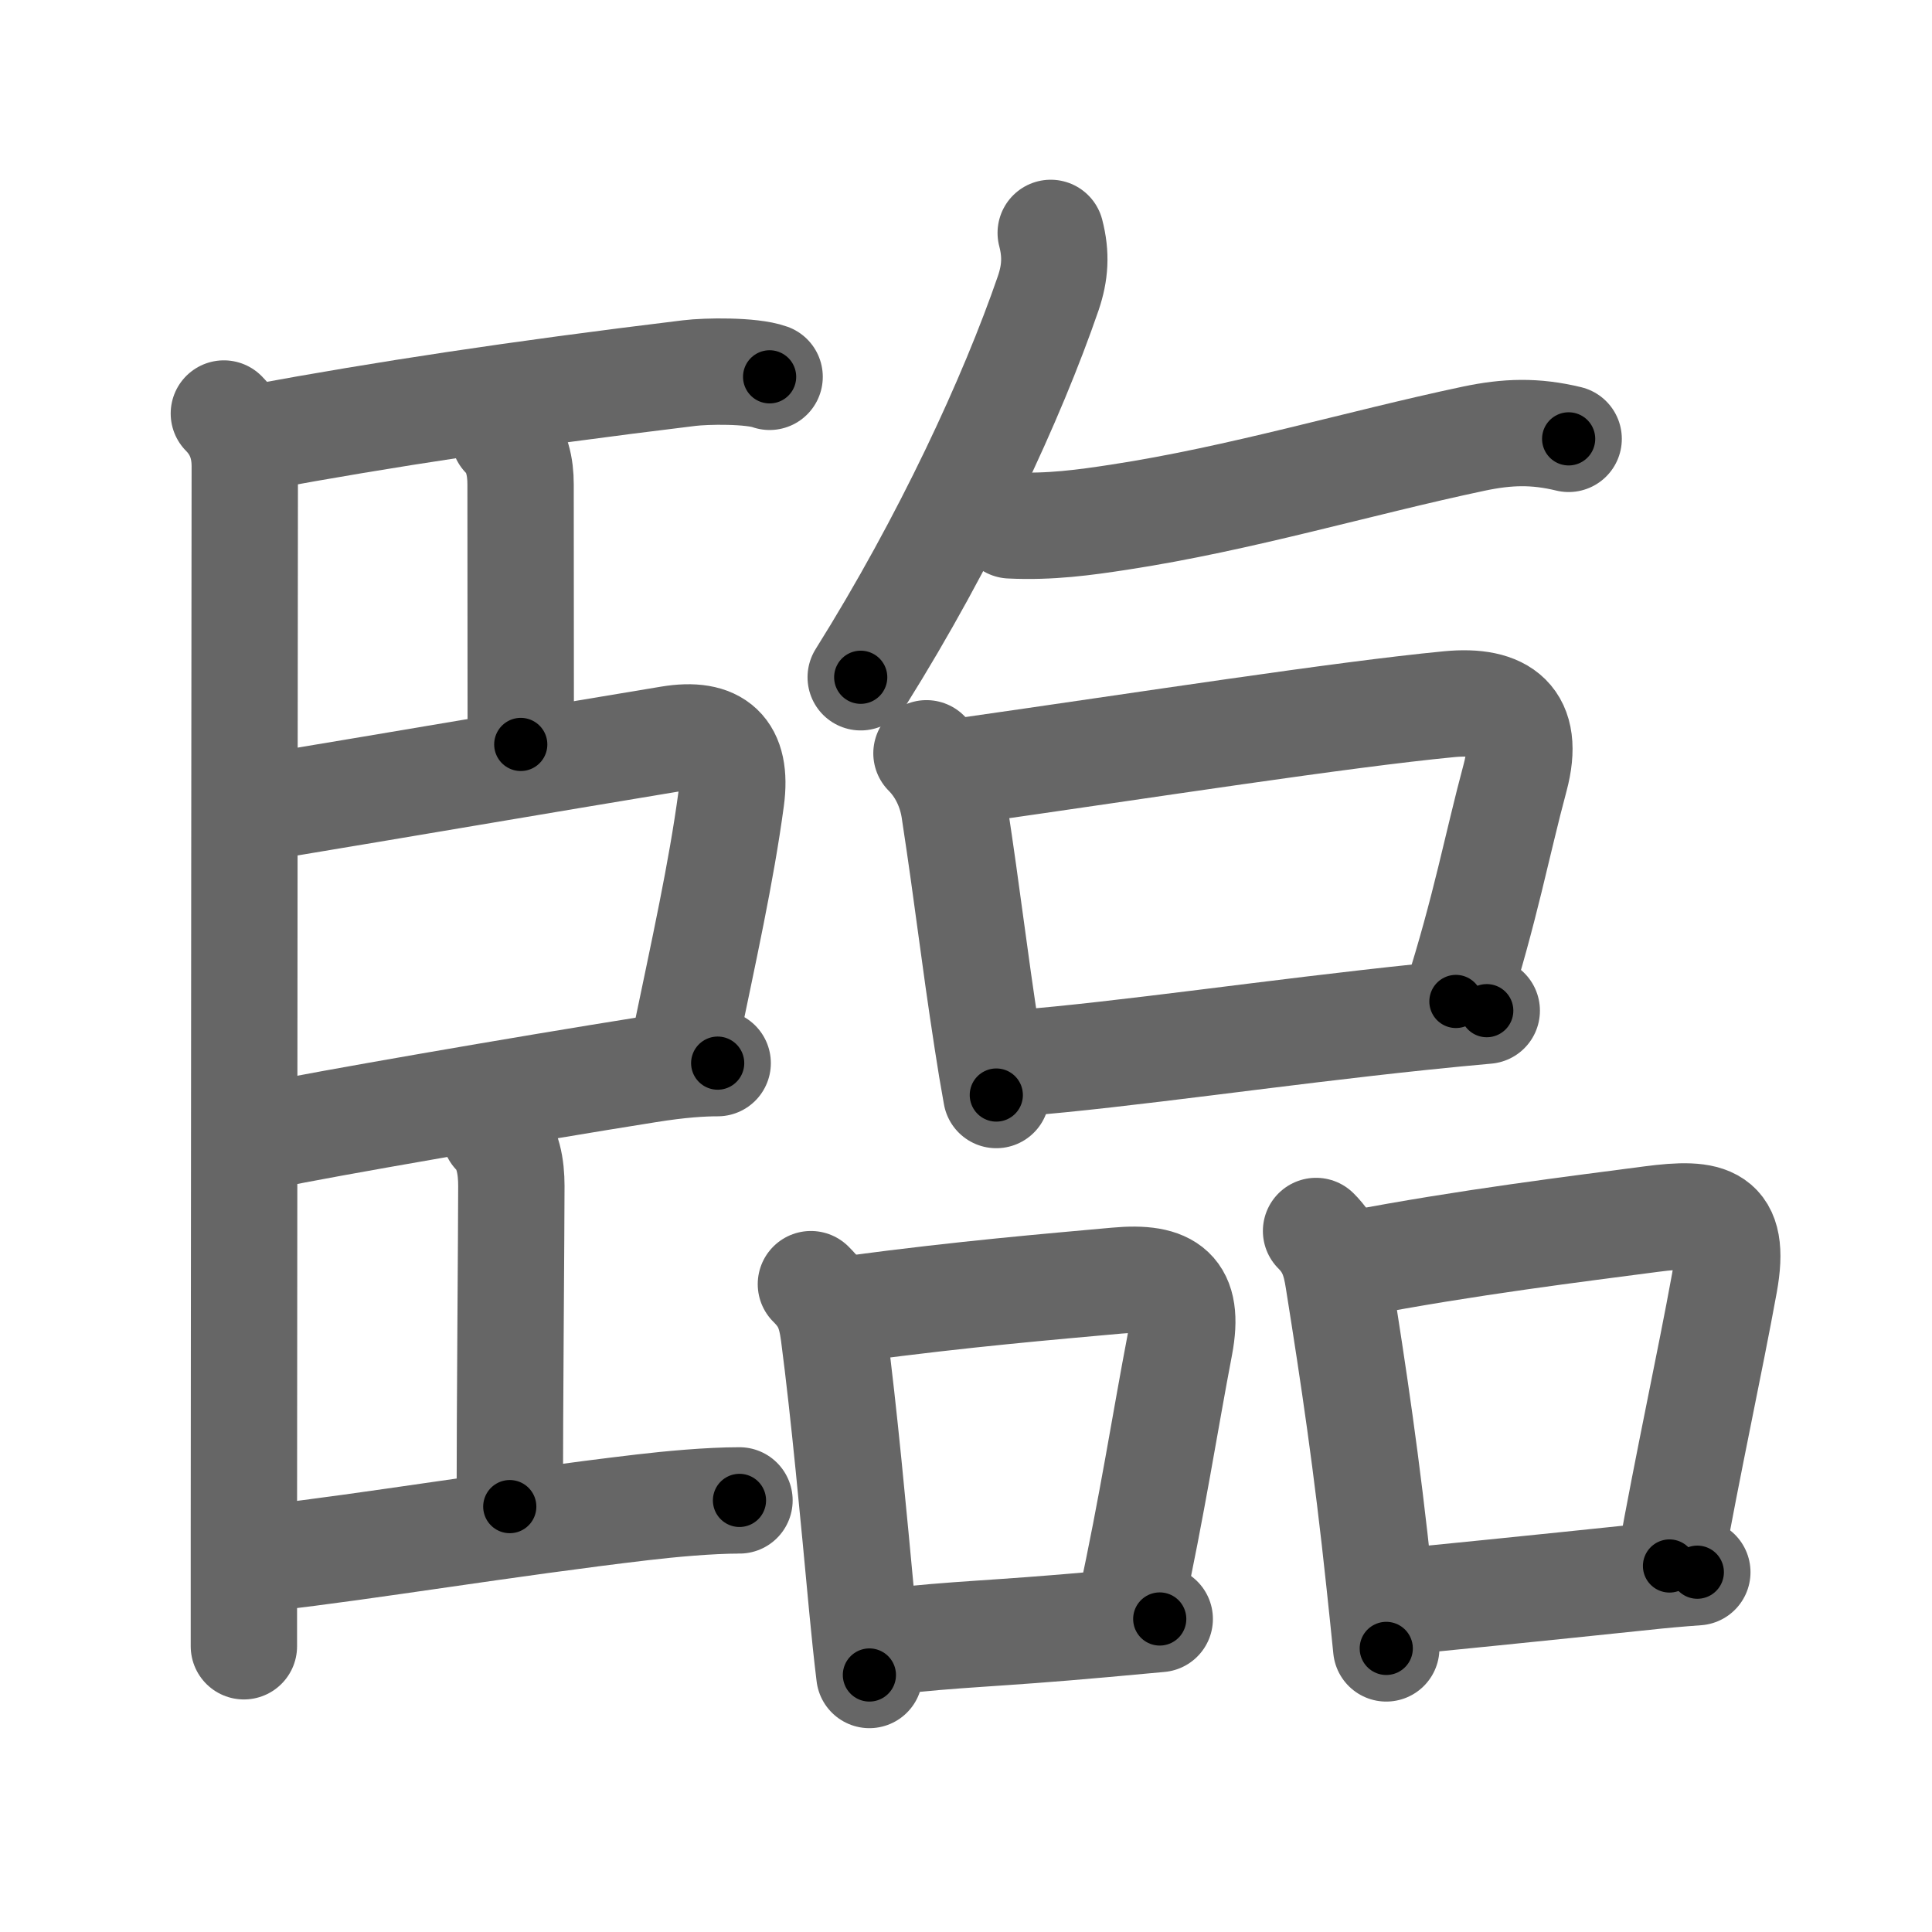 <svg xmlns="http://www.w3.org/2000/svg" viewBox="0 0 109 109" id="81e8"><g fill="none" stroke="#666" stroke-width="6" stroke-linecap="round" stroke-linejoin="round"><g><g><path d="M12.63,23.33c0.83,0.84,1.18,1.83,1.18,2.98c0,0.61-0.04,39.05-0.05,59.95c0,2.49,0,4.73,0,6.62" /><path d="M14.67,24.66c6.96-1.28,14.33-2.41,24.21-3.61c0.97-0.12,3.51-0.16,4.54,0.21" /><path d="M28.44,24.59c0.74,0.74,0.93,1.78,0.93,2.73c0,0.85,0.01,9.38,0.01,14.68" /><path d="M15.18,45.49c7.89-1.31,14.93-2.52,22.6-3.79c2.64-0.44,3.84,0.62,3.47,3.38c-0.56,4.15-1.51,8.42-2.69,14.09" /><path d="M15.28,64.04c2.64-0.57,14.43-2.61,21.24-3.69c1.86-0.3,3.11-0.37,3.97-0.37" /><path d="M27.92,63.93c0.76,0.76,0.93,1.94,0.93,2.98c0,2.34-0.09,12.59-0.09,18.09" /><path d="M15.25,87.88c5.5-0.62,13.34-1.94,21-2.84c1.54-0.18,3.75-0.39,5.47-0.39" /></g><g><path d="M59.28,13.14c0.32,1.23,0.25,2.25-0.14,3.4c-2.03,5.9-5.75,13.96-10.58,21.67" /><path d="M57,29.64c2.25,0.11,4.24-0.17,6.13-0.46c6.87-1.05,13.49-3.05,20.01-4.43c1.9-0.4,3.46-0.45,5.36,0.01" /><g><g><path d="M52.27,42.5c0.87,0.87,1.41,2.05,1.58,3.26c0.78,5.11,1.06,7.84,1.85,12.96c0.16,1.05,0.33,2.08,0.51,3.06" /><path d="M54.22,43.52c10.6-1.51,21.41-3.2,27.53-3.79c3.02-0.29,4.61,0.85,3.73,4.14c-1.02,3.79-1.67,7.39-3.34,12.63" /><path d="M57.45,59.98c5.98-0.47,14.45-1.74,22.82-2.61c1.21-0.13,2.42-0.24,3.61-0.35" /></g><g><g><g><path d="M45.75,72.45c0.84,0.83,1.12,1.55,1.29,2.81c0.59,4.51,1.1,10.08,1.61,15.5c0.12,1.26,0.25,2.51,0.4,3.74" /><path d="M48.21,73.82c6.27-0.83,10.94-1.22,14.8-1.57c2.94-0.27,4.13,0.57,3.55,3.64c-0.8,4.17-1.57,9.15-2.77,14.66" /><path d="M49.97,92.64c4.26-0.49,5.74-0.42,12.29-1.01c0.96-0.09,2.01-0.18,3.17-0.29" /></g><g><path d="M74.25,69.45c0.84,0.84,1.09,1.68,1.26,2.77c0.86,5.4,1.6,10.32,2.31,17.03c0.14,1.3,0.27,2.56,0.39,3.75" /><path d="M76.43,71.3c6.37-1.22,12.64-1.98,16.73-2.52c3.29-0.43,4.81-0.15,4.13,3.6c-0.82,4.52-2.05,10.1-3.1,15.97" /><path d="M78.94,90.37c1.07-0.09,8.48-0.84,13.81-1.4c0.91-0.1,1.91-0.19,3.01-0.27" /></g></g></g></g></g></g></g><g fill="none" stroke="#000" stroke-width="3" stroke-linecap="round" stroke-linejoin="round"><path d="M12.63,23.33c0.83,0.84,1.18,1.83,1.18,2.98c0,0.61-0.04,39.05-0.05,59.95c0,2.49,0,4.73,0,6.62" stroke-dasharray="69.866" stroke-dashoffset="69.866"><animate attributeName="stroke-dashoffset" values="69.866;69.866;0" dur="0.525s" fill="freeze" begin="0s;81e8.click" /></path><path d="M14.67,24.66c6.96-1.28,14.33-2.41,24.21-3.61c0.97-0.12,3.51-0.16,4.54,0.21" stroke-dasharray="29.052" stroke-dashoffset="29.052"><animate attributeName="stroke-dashoffset" values="29.052" fill="freeze" begin="81e8.click" /><animate attributeName="stroke-dashoffset" values="29.052;29.052;0" keyTimes="0;0.643;1" dur="0.816s" fill="freeze" begin="0s;81e8.click" /></path><path d="M28.44,24.59c0.74,0.74,0.93,1.78,0.93,2.73c0,0.85,0.01,9.38,0.01,14.68" stroke-dasharray="17.643" stroke-dashoffset="17.643"><animate attributeName="stroke-dashoffset" values="17.643" fill="freeze" begin="81e8.click" /><animate attributeName="stroke-dashoffset" values="17.643;17.643;0" keyTimes="0;0.823;1" dur="0.992s" fill="freeze" begin="0s;81e8.click" /></path><path d="M15.18,45.49c7.89-1.31,14.93-2.52,22.6-3.79c2.64-0.44,3.84,0.62,3.47,3.38c-0.56,4.15-1.51,8.42-2.69,14.09" stroke-dasharray="43.337" stroke-dashoffset="43.337"><animate attributeName="stroke-dashoffset" values="43.337" fill="freeze" begin="81e8.click" /><animate attributeName="stroke-dashoffset" values="43.337;43.337;0" keyTimes="0;0.696;1" dur="1.425s" fill="freeze" begin="0s;81e8.click" /></path><path d="M15.28,64.04c2.64-0.57,14.43-2.61,21.24-3.69c1.86-0.3,3.11-0.37,3.97-0.37" stroke-dasharray="25.552" stroke-dashoffset="25.552"><animate attributeName="stroke-dashoffset" values="25.552" fill="freeze" begin="81e8.click" /><animate attributeName="stroke-dashoffset" values="25.552;25.552;0" keyTimes="0;0.848;1" dur="1.681s" fill="freeze" begin="0s;81e8.click" /></path><path d="M27.92,63.93c0.76,0.76,0.93,1.94,0.93,2.98c0,2.34-0.09,12.59-0.09,18.09" stroke-dasharray="21.294" stroke-dashoffset="21.294"><animate attributeName="stroke-dashoffset" values="21.294" fill="freeze" begin="81e8.click" /><animate attributeName="stroke-dashoffset" values="21.294;21.294;0" keyTimes="0;0.888;1" dur="1.894s" fill="freeze" begin="0s;81e8.click" /></path><path d="M15.25,87.88c5.5-0.62,13.34-1.94,21-2.84c1.54-0.18,3.75-0.39,5.47-0.39" stroke-dasharray="26.68" stroke-dashoffset="26.68"><animate attributeName="stroke-dashoffset" values="26.68" fill="freeze" begin="81e8.click" /><animate attributeName="stroke-dashoffset" values="26.68;26.68;0" keyTimes="0;0.876;1" dur="2.161s" fill="freeze" begin="0s;81e8.click" /></path><path d="M59.28,13.14c0.32,1.23,0.25,2.25-0.14,3.4c-2.03,5.9-5.75,13.96-10.58,21.67" stroke-dasharray="27.62" stroke-dashoffset="27.62"><animate attributeName="stroke-dashoffset" values="27.62" fill="freeze" begin="81e8.click" /><animate attributeName="stroke-dashoffset" values="27.62;27.62;0" keyTimes="0;0.887;1" dur="2.437s" fill="freeze" begin="0s;81e8.click" /></path><path d="M57,29.64c2.25,0.11,4.24-0.17,6.13-0.46c6.87-1.05,13.49-3.05,20.01-4.43c1.9-0.4,3.46-0.45,5.36,0.01" stroke-dasharray="32.07" stroke-dashoffset="32.07"><animate attributeName="stroke-dashoffset" values="32.07" fill="freeze" begin="81e8.click" /><animate attributeName="stroke-dashoffset" values="32.07;32.07;0" keyTimes="0;0.884;1" dur="2.758s" fill="freeze" begin="0s;81e8.click" /></path><path d="M52.27,42.5c0.87,0.87,1.41,2.05,1.58,3.26c0.78,5.11,1.06,7.84,1.85,12.96c0.16,1.05,0.33,2.08,0.51,3.06" stroke-dasharray="19.88" stroke-dashoffset="19.88"><animate attributeName="stroke-dashoffset" values="19.88" fill="freeze" begin="81e8.click" /><animate attributeName="stroke-dashoffset" values="19.88;19.88;0" keyTimes="0;0.933;1" dur="2.957s" fill="freeze" begin="0s;81e8.click" /></path><path d="M54.22,43.52c10.6-1.51,21.41-3.2,27.53-3.79c3.02-0.29,4.61,0.85,3.73,4.14c-1.02,3.79-1.67,7.39-3.34,12.63" stroke-dasharray="47.971" stroke-dashoffset="47.971"><animate attributeName="stroke-dashoffset" values="47.971" fill="freeze" begin="81e8.click" /><animate attributeName="stroke-dashoffset" values="47.971;47.971;0" keyTimes="0;0.86;1" dur="3.437s" fill="freeze" begin="0s;81e8.click" /></path><path d="M57.45,59.98c5.98-0.47,14.45-1.74,22.82-2.61c1.21-0.13,2.42-0.24,3.61-0.35" stroke-dasharray="26.598" stroke-dashoffset="26.598"><animate attributeName="stroke-dashoffset" values="26.598" fill="freeze" begin="81e8.click" /><animate attributeName="stroke-dashoffset" values="26.598;26.598;0" keyTimes="0;0.928;1" dur="3.703s" fill="freeze" begin="0s;81e8.click" /></path><path d="M45.75,72.45c0.84,0.83,1.12,1.55,1.29,2.81c0.59,4.51,1.1,10.08,1.61,15.5c0.12,1.26,0.25,2.51,0.4,3.74" stroke-dasharray="22.51" stroke-dashoffset="22.51"><animate attributeName="stroke-dashoffset" values="22.51" fill="freeze" begin="81e8.click" /><animate attributeName="stroke-dashoffset" values="22.51;22.51;0" keyTimes="0;0.943;1" dur="3.928s" fill="freeze" begin="0s;81e8.click" /></path><path d="M48.21,73.82c6.27-0.83,10.94-1.22,14.8-1.57c2.94-0.27,4.13,0.57,3.55,3.64c-0.8,4.17-1.57,9.15-2.77,14.66" stroke-dasharray="36.277" stroke-dashoffset="36.277"><animate attributeName="stroke-dashoffset" values="36.277" fill="freeze" begin="81e8.click" /><animate attributeName="stroke-dashoffset" values="36.277;36.277;0" keyTimes="0;0.915;1" dur="4.291s" fill="freeze" begin="0s;81e8.click" /></path><path d="M49.97,92.64c4.26-0.49,5.74-0.42,12.29-1.01c0.96-0.09,2.01-0.18,3.17-0.29" stroke-dasharray="15.517" stroke-dashoffset="15.517"><animate attributeName="stroke-dashoffset" values="15.517" fill="freeze" begin="81e8.click" /><animate attributeName="stroke-dashoffset" values="15.517;15.517;0" keyTimes="0;0.965;1" dur="4.446s" fill="freeze" begin="0s;81e8.click" /></path><path d="M74.25,69.45c0.84,0.84,1.09,1.68,1.26,2.77c0.86,5.4,1.6,10.32,2.31,17.03c0.14,1.3,0.27,2.56,0.39,3.75" stroke-dasharray="24.063" stroke-dashoffset="24.063"><animate attributeName="stroke-dashoffset" values="24.063" fill="freeze" begin="81e8.click" /><animate attributeName="stroke-dashoffset" values="24.063;24.063;0" keyTimes="0;0.949;1" dur="4.687s" fill="freeze" begin="0s;81e8.click" /></path><path d="M76.43,71.3c6.37-1.22,12.64-1.98,16.73-2.52c3.29-0.43,4.81-0.15,4.13,3.6c-0.82,4.52-2.05,10.1-3.1,15.97" stroke-dasharray="40.424" stroke-dashoffset="40.424"><animate attributeName="stroke-dashoffset" values="40.424" fill="freeze" begin="81e8.click" /><animate attributeName="stroke-dashoffset" values="40.424;40.424;0" keyTimes="0;0.921;1" dur="5.091s" fill="freeze" begin="0s;81e8.click" /></path><path d="M78.94,90.37c1.07-0.09,8.48-0.84,13.81-1.4c0.91-0.1,1.91-0.19,3.01-0.27" stroke-dasharray="16.904" stroke-dashoffset="16.904"><animate attributeName="stroke-dashoffset" values="16.904" fill="freeze" begin="81e8.click" /><animate attributeName="stroke-dashoffset" values="16.904;16.904;0" keyTimes="0;0.968;1" dur="5.26s" fill="freeze" begin="0s;81e8.click" /></path></g></svg>